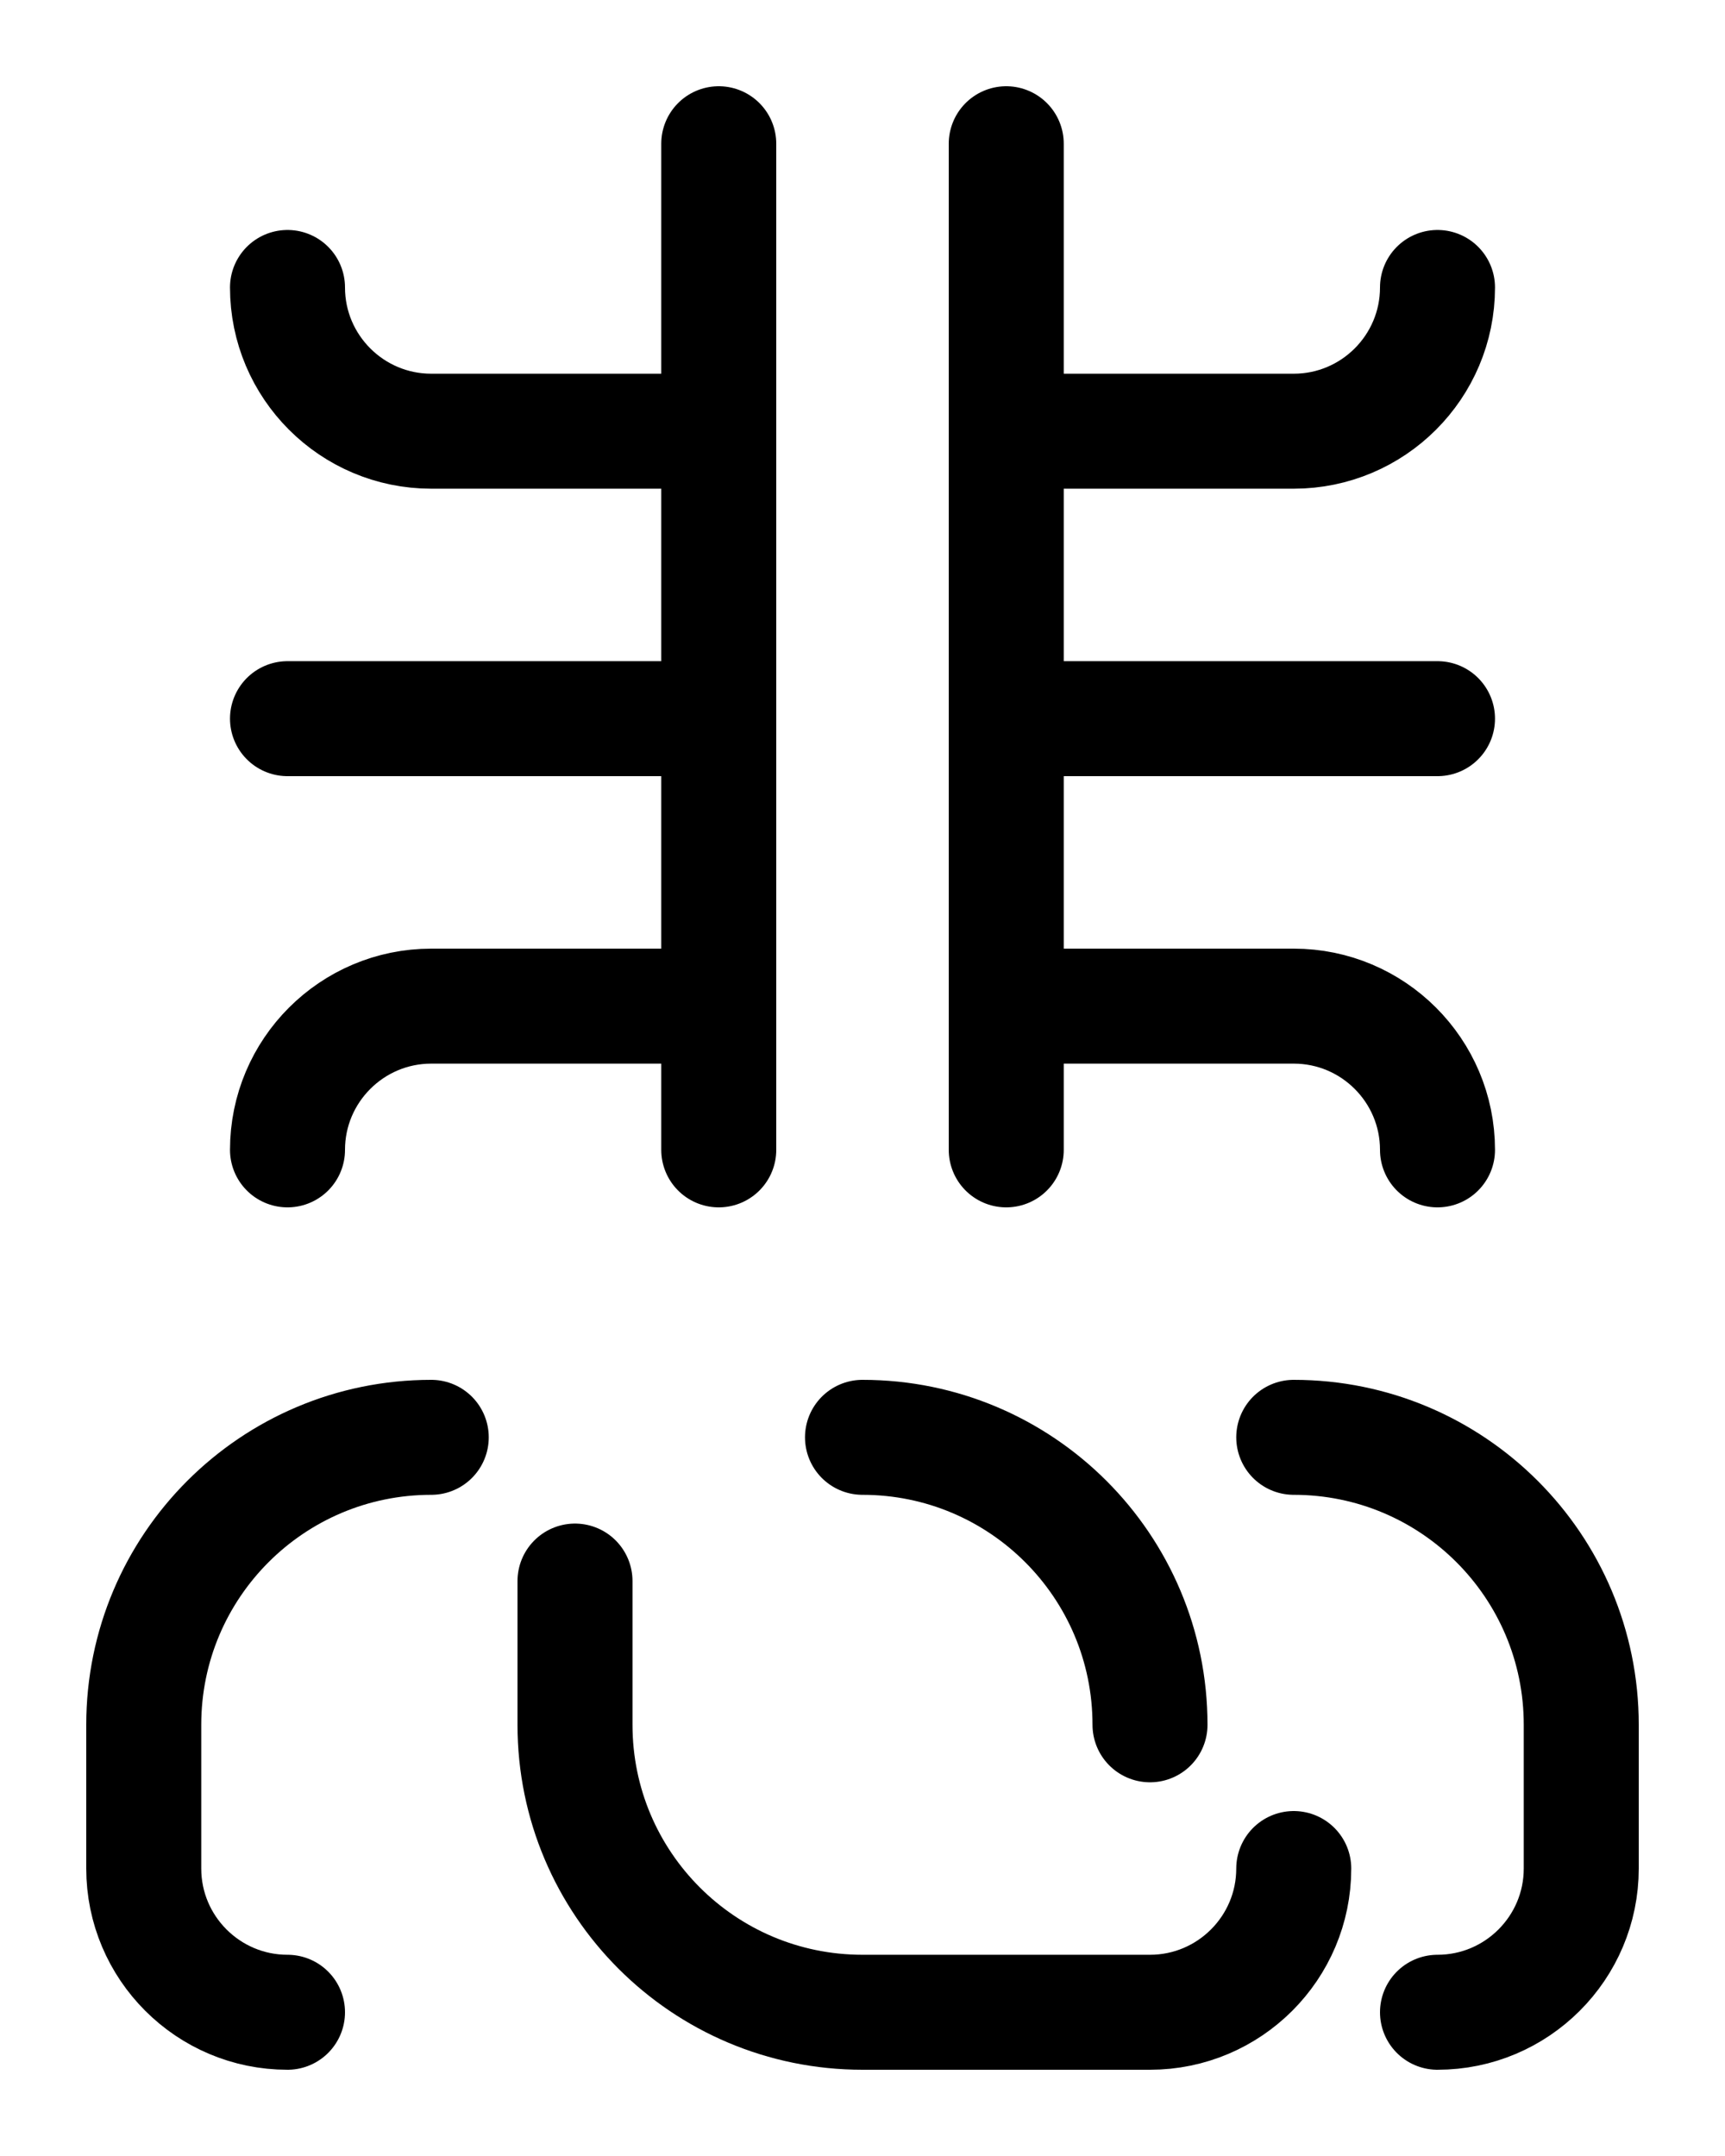 <?xml version="1.0" encoding="utf-8"?>
<!-- Generator: Adobe Illustrator 26.0.0, SVG Export Plug-In . SVG Version: 6.00 Build 0)  -->
<svg version="1.1" id="图层_1" xmlns="http://www.w3.org/2000/svg" xmlns:xlink="http://www.w3.org/1999/xlink" x="0px" y="0px"
	 viewBox="0 0 720 900" style="enable-background:new 0 0 720 900;" xml:space="preserve">
<style type="text/css">
	.st0{fill:none;stroke:#000000;stroke-width:48;stroke-linecap:round;stroke-linejoin:round;stroke-miterlimit:10;}
</style>
<line class="st0" x1="300" y1="60" x2="300" y2="480"/>
<line class="st0" x1="120" y1="300" x2="300" y2="300"/>
<path class="st0" d="M120,120c0,33.1,26.9,60,60,60h120"/>
<path class="st0" d="M120,480c0-33.1,26.9-60,60-60h120"/>
<line class="st0" x1="420" y1="60" x2="420" y2="480"/>
<line class="st0" x1="600" y1="300" x2="420" y2="300"/>
<path class="st0" d="M600,120c0,33.1-26.9,60-60,60H420"/>
<path class="st0" d="M600,480c0-33.1-26.9-60-60-60H420"/>
<path class="st0" d="M180,600c-66.3,0-120,53.7-120,120v60c0,33.1,26.9,60,60,60"/>
<path class="st0" d="M540,600c66.3,0,120,53.7,120,120v60c0,33.1-26.9,60-60,60"/>
<path class="st0" d="M240,660v60c0,66.3,53.7,120,120,120h120c33.1,0,60-26.9,60-60"/>
<path class="st0" d="M360,600c66.3,0,120,53.7,120,120"/>
</svg>
